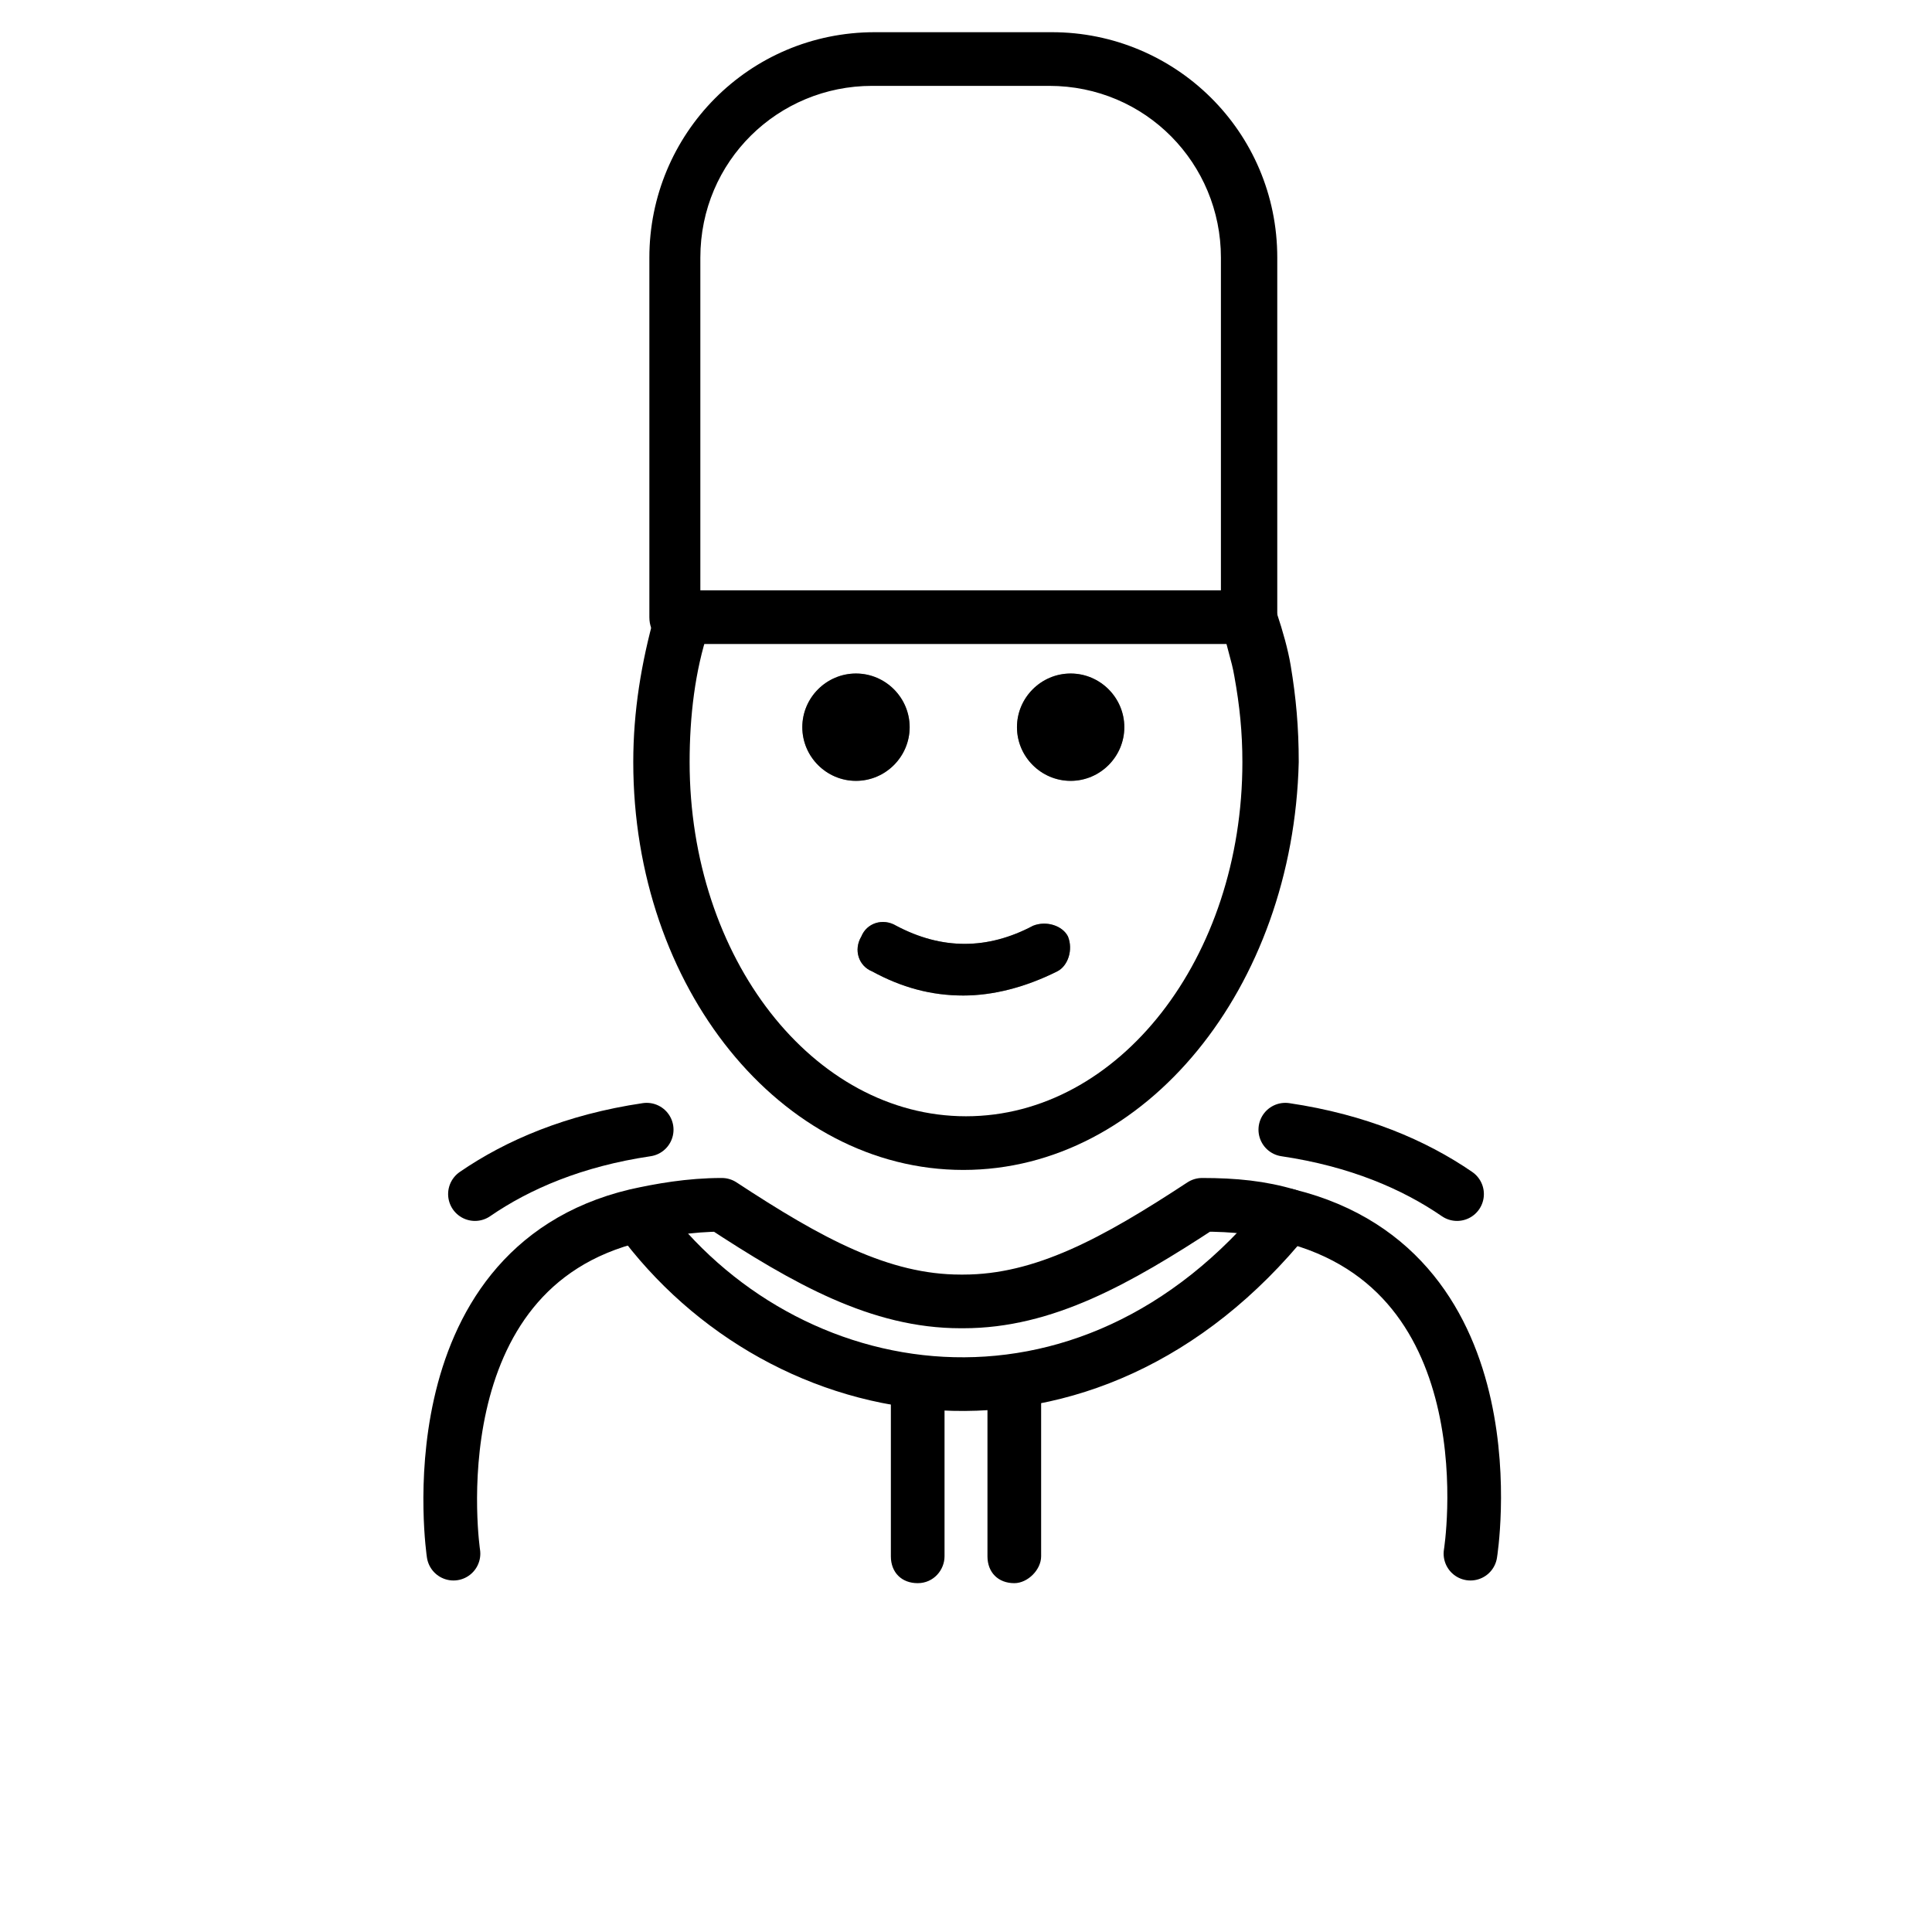 <?xml version="1.0" encoding="utf-8"?>
<!-- Generator: Adobe Illustrator 21.1.0, SVG Export Plug-In . SVG Version: 6.00 Build 0)  -->
<svg version="1.1" id="emoji" xmlns="http://www.w3.org/2000/svg" xmlns:xlink="http://www.w3.org/1999/xlink" x="0px" y="0px"
	 viewBox="0 0 72 72" enable-background="new 0 0 72 72" xml:space="preserve">
<g id="_xD83D__xDC82_">
	<g>
		<path fill="#000100" d="M41.9,27.1c0,1.1-0.9,2-2,2s-2-0.9-2-2c0-1.1,0.9-2,2-2S41.9,26,41.9,27.1"/>
	</g>
	<g>
		<path fill="#000100" d="M33.9,27.1c0,1.1-0.9,2-2,2s-2-0.9-2-2c0-1.1,0.9-2,2-2S33.9,26,33.9,27.1"/>
	</g>
	<g>
		<path fill="#000100" d="M35.9,37.1c-1.2,0-2.3-0.3-3.4-0.9c-0.5-0.2-0.7-0.8-0.4-1.3c0.2-0.5,0.8-0.7,1.3-0.4
			c1.7,0.9,3.4,0.9,5.1,0c0.5-0.2,1.1,0,1.3,0.4c0.2,0.5,0,1.1-0.4,1.3C38.2,36.8,37,37.1,35.9,37.1z"/>
	</g>
	<g id="XMLID_5_">
		<g>
			<path fill="none" stroke="#000000" stroke-width="2" stroke-linecap="round" stroke-linejoin="round" stroke-miterlimit="10" d="
				M16.9,57.9c0,0-1.6-10.6,6.8-12.6c0.9-0.2,2-0.4,3.2-0.4c3.2,2.1,5.9,3.6,8.9,3.6h0.1c3,0,5.7-1.5,8.9-3.6c1.2,0,2.2,0.1,3.2,0.4
				c8.5,2.1,6.8,12.6,6.8,12.6"/>
			<path fill="none" stroke="#000000" stroke-width="2" stroke-linecap="round" stroke-linejoin="round" stroke-miterlimit="10" d="
				M23.8,45.3c5.4,7.4,16.7,9.3,24.2,0"/>
		</g>
	</g>
	<g>
		<path d="M34.2,59c-0.6,0-1-0.4-1-1v-6.4c0-0.6,0.4-1,1-1c0.6,0,1,0.4,1,1V58C35.2,58.5,34.8,59,34.2,59z"/>
	</g>
	<g>
		<path d="M37.8,59c-0.6,0-1-0.4-1-1v-6.4c0-0.6,0.4-1,1-1s1,0.4,1,1V58C38.8,58.5,38.3,59,37.8,59z"/>
	</g>
	<g>
		<path d="M46.4,24H25.2c-0.6,0-1-0.4-1-1V9.6c0-4.6,3.7-8.4,8.4-8.4h6.6c4.6,0,8.4,3.7,8.4,8.4V23C47.4,23.6,47,24,46.4,24z
			 M26.2,22h19.3V9.6c0-3.5-2.8-6.4-6.4-6.4h-6.6c-3.5,0-6.4,2.8-6.4,6.4V22z"/>
	</g>
	<g opacity="0.5">
		<path d="M41.9,27.1c0,1.1-0.9,2-2,2s-2-0.9-2-2c0-1.1,0.9-2,2-2S41.9,26,41.9,27.1"/>
	</g>
	<g opacity="0.5">
		<path d="M33.9,27.1c0,1.1-0.9,2-2,2c-1.1,0-2-0.9-2-2c0-1.1,0.9-2,2-2C33,25.1,33.9,26,33.9,27.1"/>
	</g>
	<g opacity="0.5">
		<path d="M35.9,37.1c-1.2,0-2.3-0.3-3.4-0.9c-0.5-0.2-0.7-0.8-0.4-1.3c0.2-0.5,0.8-0.7,1.3-0.4c1.7,0.9,3.4,0.9,5.1,0
			c0.5-0.2,1.1,0,1.3,0.4c0.2,0.5,0,1.1-0.4,1.3C38.2,36.8,37,37.1,35.9,37.1z"/>
	</g>
	<g>
		<path d="M35.9,43.6c-6.8,0-12.3-6.8-12.3-15.2c0-1.9,0.3-3.7,0.8-5.5c0.2-0.5,0.7-0.8,1.3-0.7c0.5,0.2,0.8,0.7,0.7,1.3
			c-0.5,1.5-0.7,3.2-0.7,4.9c0,7.3,4.6,13.2,10.3,13.2s10.3-5.9,10.3-13.2c0-1.1-0.1-2.1-0.3-3.2c-0.1-0.6-0.3-1.1-0.4-1.7
			c-0.2-0.5,0.1-1.1,0.7-1.3c0.5-0.2,1.1,0.1,1.3,0.7c0.2,0.6,0.4,1.3,0.5,1.9c0.2,1.2,0.3,2.3,0.3,3.6
			C48.2,36.8,42.7,43.6,35.9,43.6z"/>
	</g>
	<g id="XMLID_4_">
		<g>
			<path fill="none" stroke="#000000" stroke-width="2" stroke-linecap="round" stroke-linejoin="round" stroke-miterlimit="10" d="
				M17.7,44.5c1.6-1.1,3.7-2,6.4-2.4"/>
		</g>
	</g>
	<g id="XMLID_3_">
		<g>
			<path fill="none" stroke="#000000" stroke-width="2" stroke-linecap="round" stroke-linejoin="round" stroke-miterlimit="10" d="
				M54.3,44.5c-1.6-1.1-3.7-2-6.4-2.4"/>
		</g>
	</g>
</g>
</svg>

